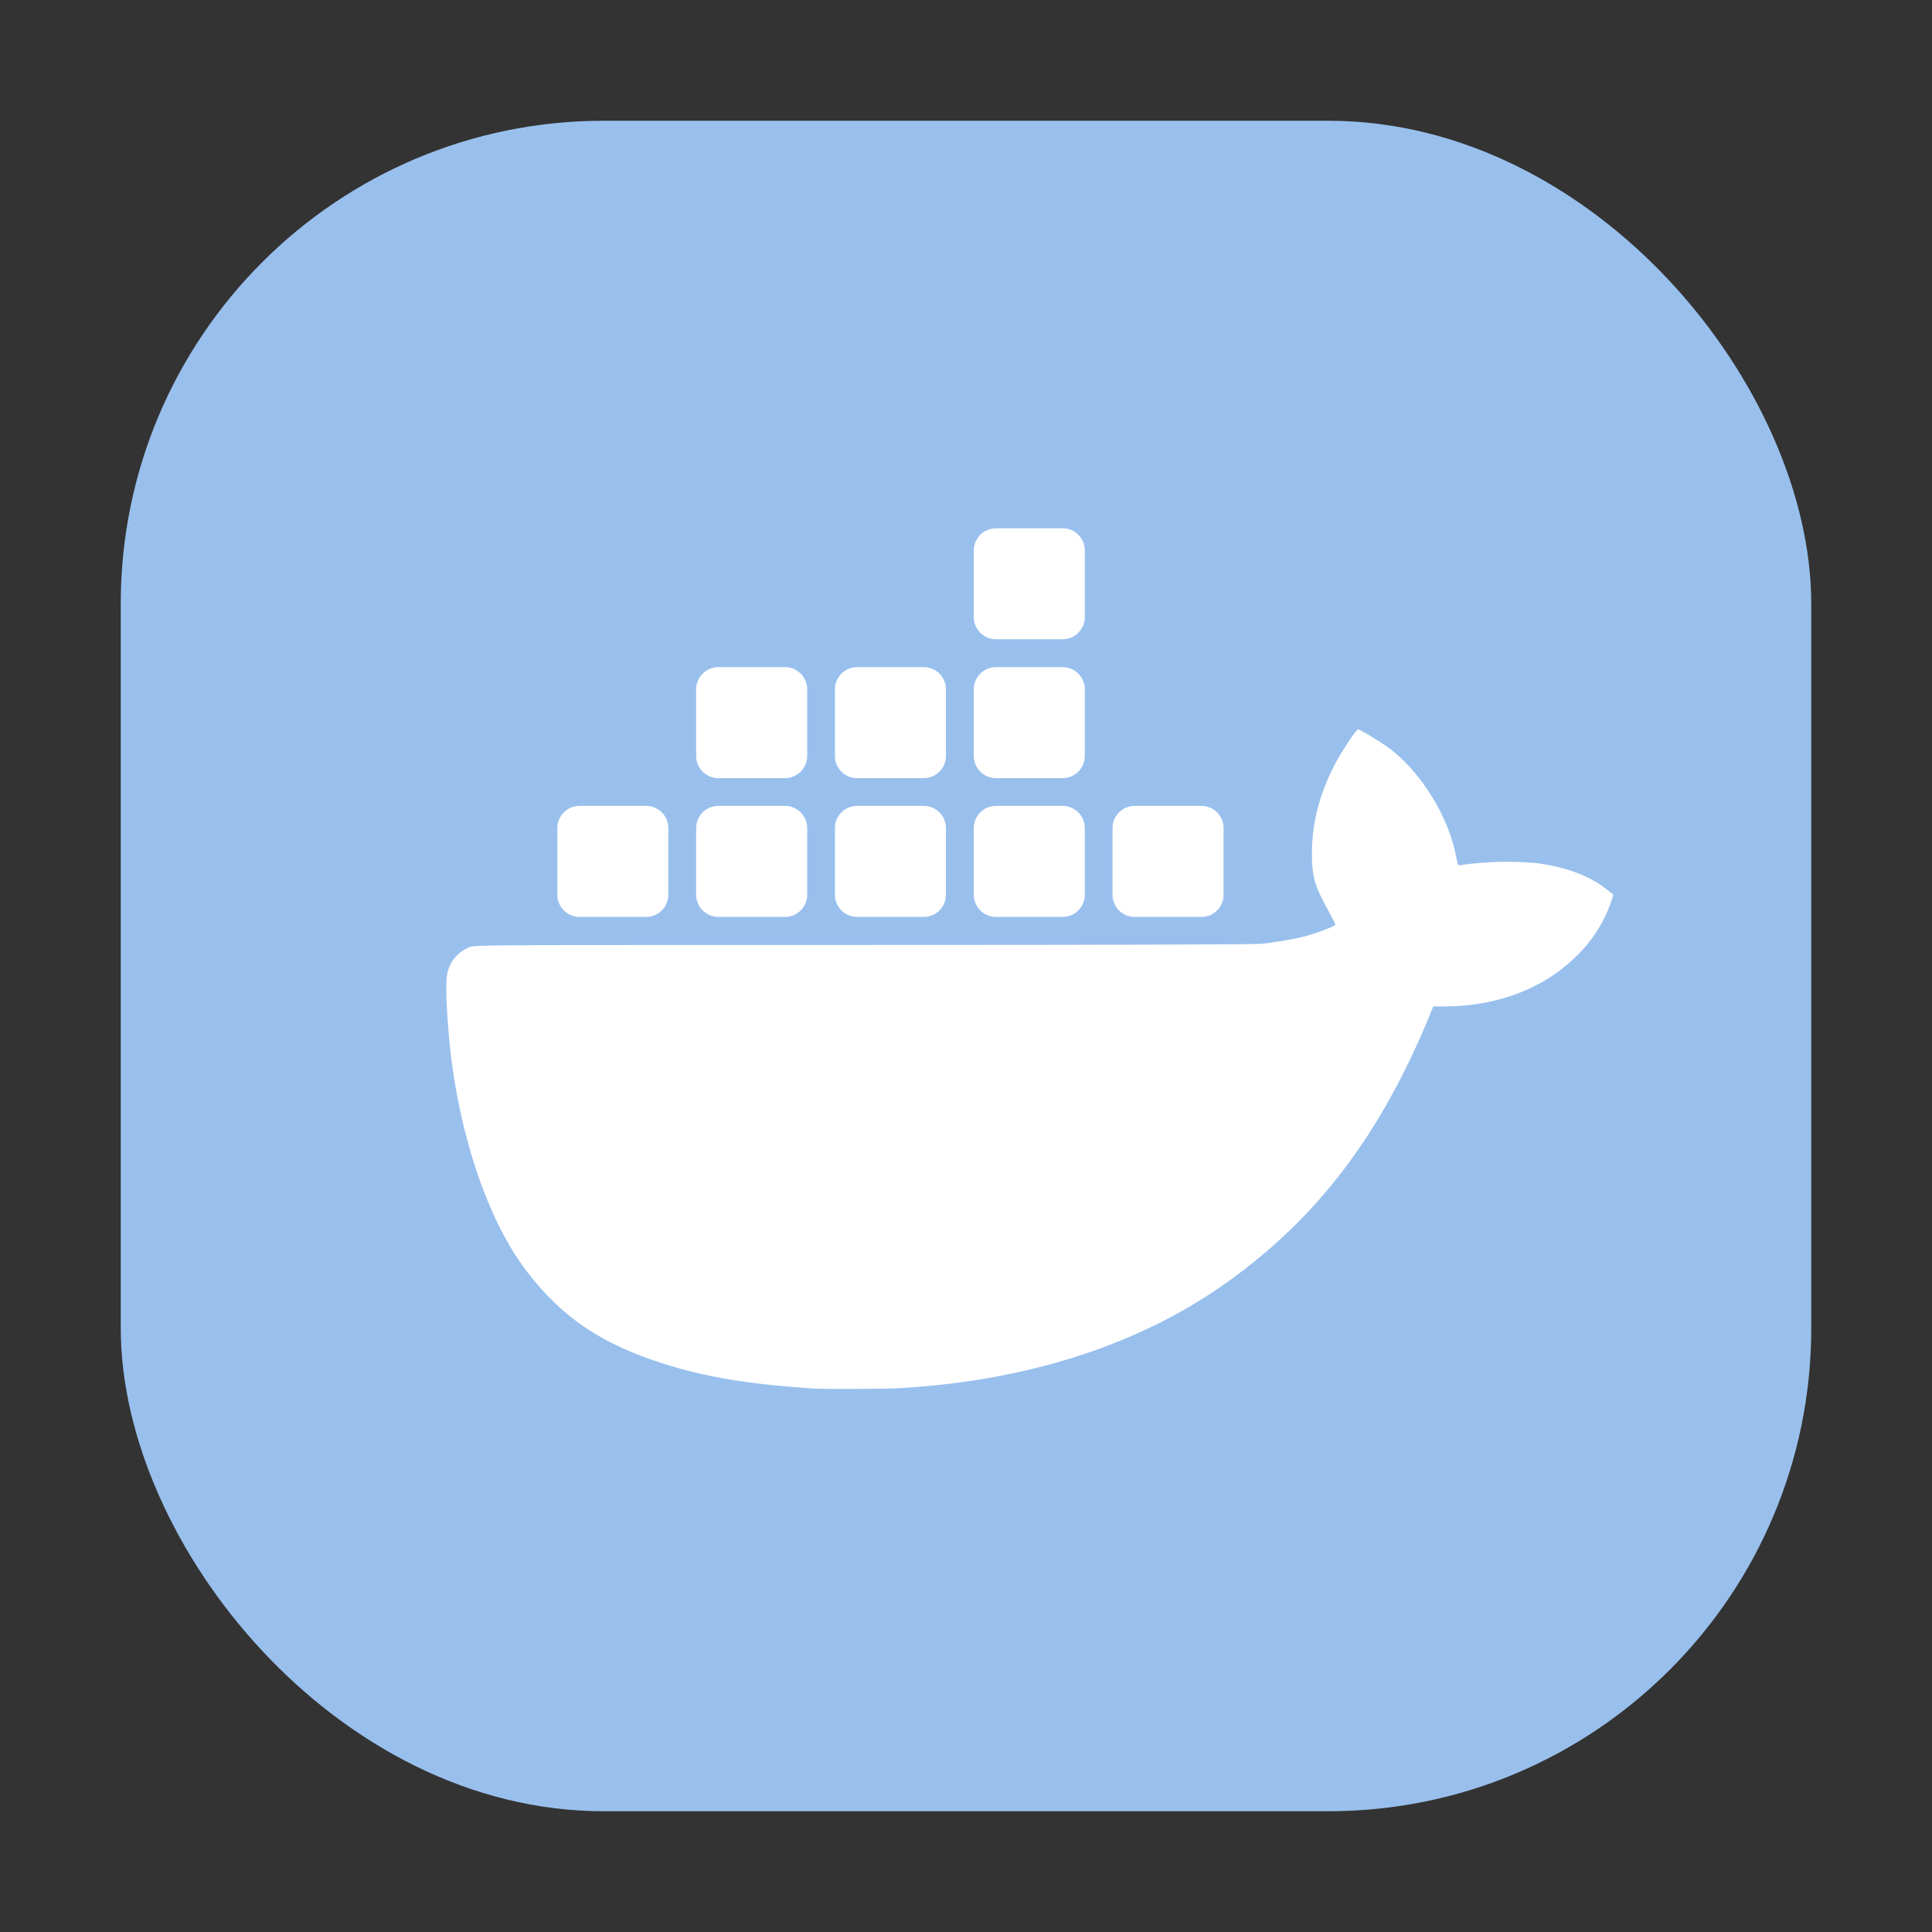 <svg width="64" height="64" viewBox="0 0 64 64" fill="none" xmlns="http://www.w3.org/2000/svg">
<rect x="0" y="0" width="64" height="64" fill="#333333" stroke="none"/>
<rect x="4" y="4" width="56" height="56" rx="16" fill="#99C0ED"/>
<path d="M26.979 45.998C24.831 45.859 23.378 45.622 21.965 45.169C19.935 44.525 18.629 43.648 17.469 42.14C16.028 40.277 15.087 37.101 14.854 34.124C14.771 33.079 14.76 32.459 14.826 32.209C14.871 32.023 14.959 31.851 15.084 31.707C15.209 31.563 15.367 31.451 15.543 31.38C15.718 31.303 15.739 31.303 28.546 31.303C36.962 31.303 41.514 31.289 41.778 31.265C42.217 31.223 42.906 31.105 43.234 31.014C43.69 30.889 44.237 30.677 44.237 30.624C44.179 30.495 44.115 30.368 44.045 30.245C43.641 29.492 43.457 29.2 43.46 28.281C43.46 27.271 43.697 26.345 44.205 25.345C44.414 24.934 44.926 24.161 44.985 24.161C45.048 24.161 45.671 24.537 45.96 24.743C47.113 25.579 48.015 27.132 48.241 28.399C48.29 28.667 48.293 28.678 48.391 28.657C49.228 28.536 50.077 28.515 50.919 28.594C51.873 28.727 52.587 28.988 53.161 29.413C53.315 29.527 53.44 29.632 53.44 29.649C53.209 30.45 52.764 31.173 52.151 31.738C51.086 32.769 49.564 33.333 47.851 33.34H47.478L47.391 33.556C45.72 37.651 43.606 40.34 40.73 42.418C37.84 44.508 34.138 45.723 29.869 45.981C29.382 46.012 27.366 46.022 26.979 45.998Z" fill="white"/>
<path d="M21.404 26.696H19.196C18.791 26.696 18.462 27.025 18.462 27.431V29.639C18.462 30.045 18.791 30.374 19.196 30.374H21.404C21.81 30.374 22.139 30.045 22.139 29.639V27.431C22.139 27.025 21.81 26.696 21.404 26.696Z" fill="white"/>
<path d="M26.004 26.696H23.796C23.39 26.696 23.061 27.025 23.061 27.431V29.639C23.061 30.045 23.39 30.374 23.796 30.374H26.004C26.41 30.374 26.739 30.045 26.739 29.639V27.431C26.739 27.025 26.41 26.696 26.004 26.696Z" fill="white"/>
<path d="M30.6 26.696H28.393C27.987 26.696 27.658 27.025 27.658 27.431V29.639C27.658 30.045 27.987 30.374 28.393 30.374H30.6C31.006 30.374 31.335 30.045 31.335 29.639V27.431C31.335 27.025 31.006 26.696 30.6 26.696Z" fill="white"/>
<path d="M35.2 26.696H32.993C32.587 26.696 32.258 27.025 32.258 27.431V29.639C32.258 30.045 32.587 30.374 32.993 30.374H35.2C35.606 30.374 35.935 30.045 35.935 29.639V27.431C35.935 27.025 35.606 26.696 35.2 26.696Z" fill="white"/>
<path d="M39.797 26.696H37.589C37.183 26.696 36.854 27.025 36.854 27.431V29.639C36.854 30.045 37.183 30.374 37.589 30.374H39.797C40.203 30.374 40.532 30.045 40.532 29.639V27.431C40.532 27.025 40.203 26.696 39.797 26.696Z" fill="white"/>
<path d="M26.004 22.1H23.796C23.39 22.1 23.061 22.429 23.061 22.835V25.042C23.061 25.448 23.39 25.777 23.796 25.777H26.004C26.41 25.777 26.739 25.448 26.739 25.042V22.835C26.739 22.429 26.41 22.1 26.004 22.1Z" fill="white"/>
<path d="M30.6 22.1H28.393C27.987 22.1 27.658 22.429 27.658 22.835V25.042C27.658 25.448 27.987 25.777 28.393 25.777H30.6C31.006 25.777 31.335 25.448 31.335 25.042V22.835C31.335 22.429 31.006 22.1 30.6 22.1Z" fill="white"/>
<path d="M35.2 22.1H32.993C32.587 22.1 32.258 22.429 32.258 22.835V25.042C32.258 25.448 32.587 25.777 32.993 25.777H35.2C35.606 25.777 35.935 25.448 35.935 25.042V22.835C35.935 22.429 35.606 22.1 35.2 22.1Z" fill="white"/>
<path d="M35.2 17.5H32.993C32.587 17.5 32.258 17.829 32.258 18.235V20.442C32.258 20.848 32.587 21.177 32.993 21.177H35.2C35.606 21.177 35.935 20.848 35.935 20.442V18.235C35.935 17.829 35.606 17.5 35.2 17.5Z" fill="white"/>
</svg>
